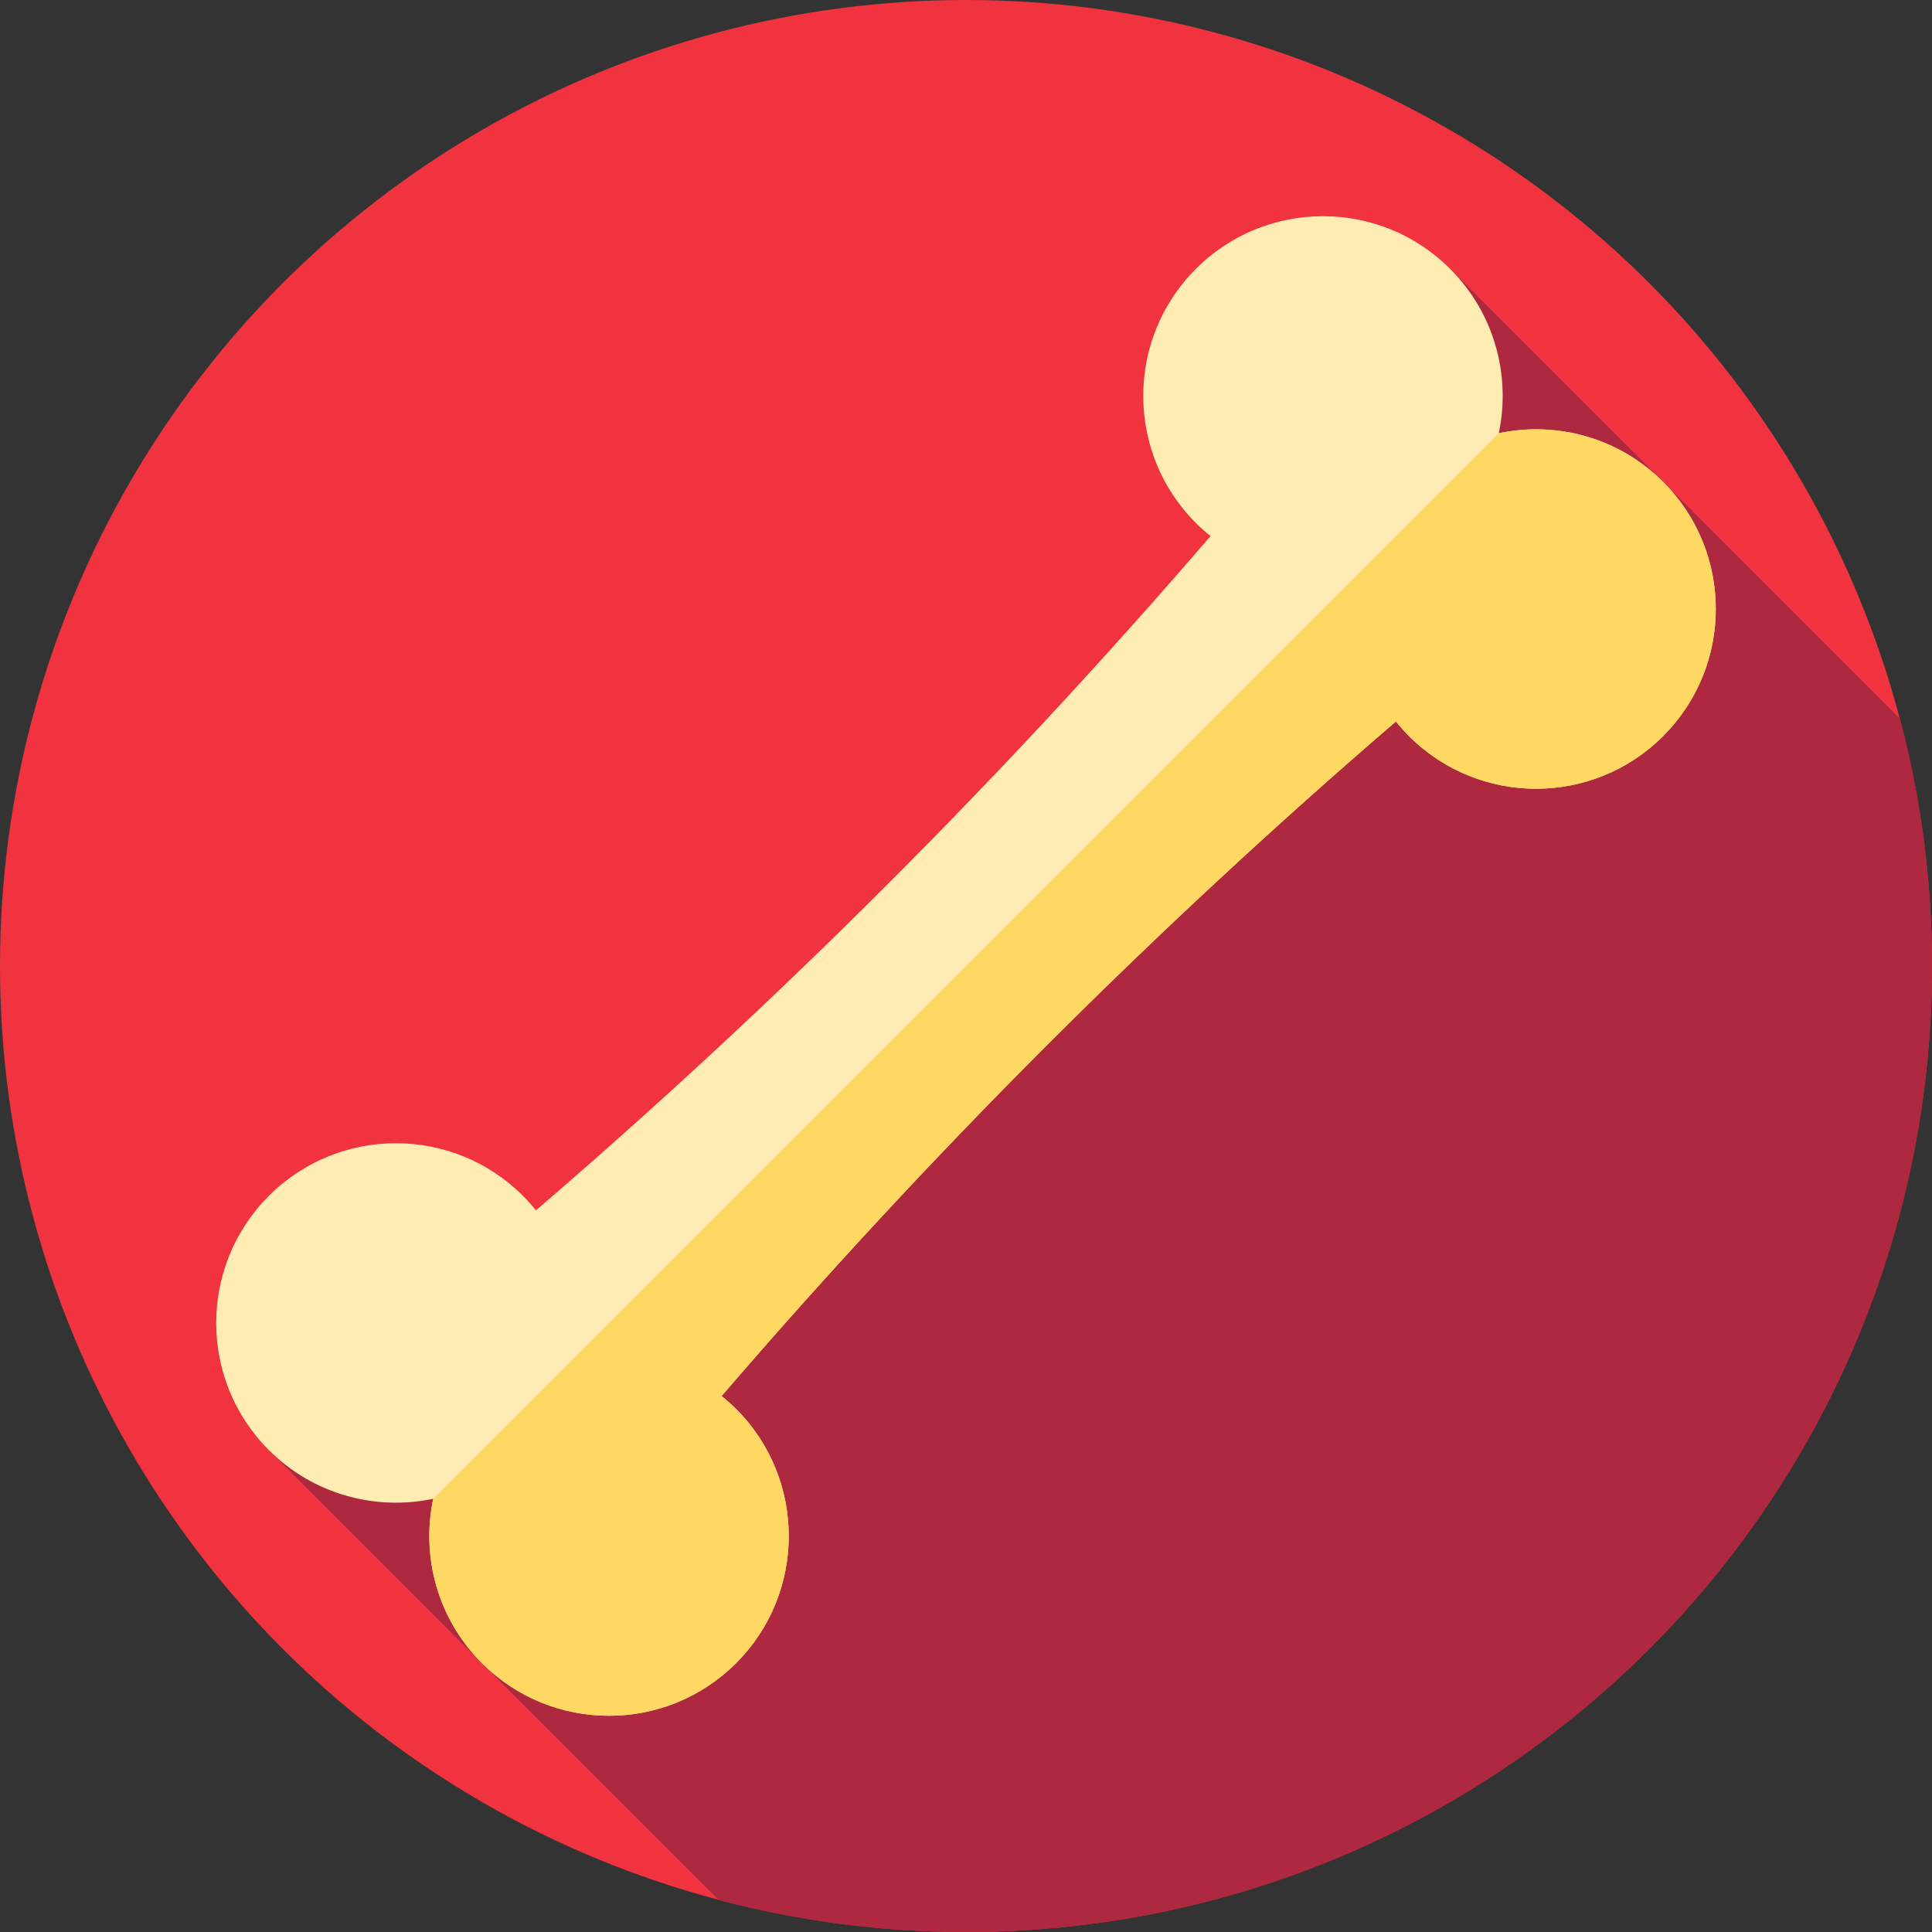 <?xml version="1.0" encoding="iso-8859-1"?>
<!-- Generator: Adobe Illustrator 19.0.0, SVG Export Plug-In . SVG Version: 6.00 Build 0)  -->
<svg xmlns="http://www.w3.org/2000/svg" xmlns:xlink="http://www.w3.org/1999/xlink" version="1.1" id="Layer_1" x="0px" y="0px" viewBox="0 0 512 512" style="enable-background:new 0 0 512 512;" xml:space="preserve">
<rect x="0" y="0" width="512" height="512" fill="#333333" stroke="none"/>
<circle style="fill:#F1333F;" cx="256" cy="256" r="256"/>
<path style="fill:#AE283F;" d="M512,256c0-22.647-2.955-44.601-8.475-65.514L384.286,71.248l-220.593,311.9l-92.445,1.139  l119.238,119.238C211.399,509.045,233.353,512,256,512C397.385,512,512,397.385,512,256z"/>
<path style="fill:#FFECB3;" d="M195.076,373.389c-1.229-1.229-2.519-2.356-3.842-3.423  c55.082-64.075,114.647-123.667,178.698-178.774c1.076,1.338,2.215,2.641,3.457,3.883c18.602,18.602,48.761,18.602,67.363,0  s18.602-48.761,0-67.363c-11.828-11.828-28.326-16.122-43.556-12.909c3.213-15.231-1.082-31.729-12.909-43.557  c-18.602-18.602-48.761-18.602-67.363,0s-18.602,48.761,0,67.363c1.242,1.242,2.545,2.381,3.883,3.457  c-55.107,64.05-114.698,123.616-178.773,178.698c-1.066-1.323-2.194-2.613-3.423-3.842c-18.602-18.602-48.761-18.602-67.363,0  s-18.602,48.761,0,67.363c11.828,11.828,28.326,16.123,43.557,12.909c-3.213,15.231,1.082,31.729,12.909,43.556  c18.602,18.602,48.761,18.602,67.363,0S213.678,391.991,195.076,373.389z"/>
<path style="fill:#FFD863;" d="M114.805,397.196c-3.213,15.231,1.082,31.729,12.909,43.556c18.602,18.602,48.761,18.602,67.363,0  s18.602-48.761,0-67.363c-1.229-1.229-2.519-2.356-3.842-3.423c55.082-64.075,114.648-123.667,178.698-178.774  c1.076,1.338,2.215,2.641,3.457,3.883c18.602,18.602,48.761,18.602,67.363,0s18.602-48.761,0-67.363  c-11.828-11.828-28.326-16.122-43.557-12.909L114.805,397.196z"/>
<g>
</g>
<g>
</g>
<g>
</g>
<g>
</g>
<g>
</g>
<g>
</g>
<g>
</g>
<g>
</g>
<g>
</g>
<g>
</g>
<g>
</g>
<g>
</g>
<g>
</g>
<g>
</g>
<g>
</g>
</svg>
